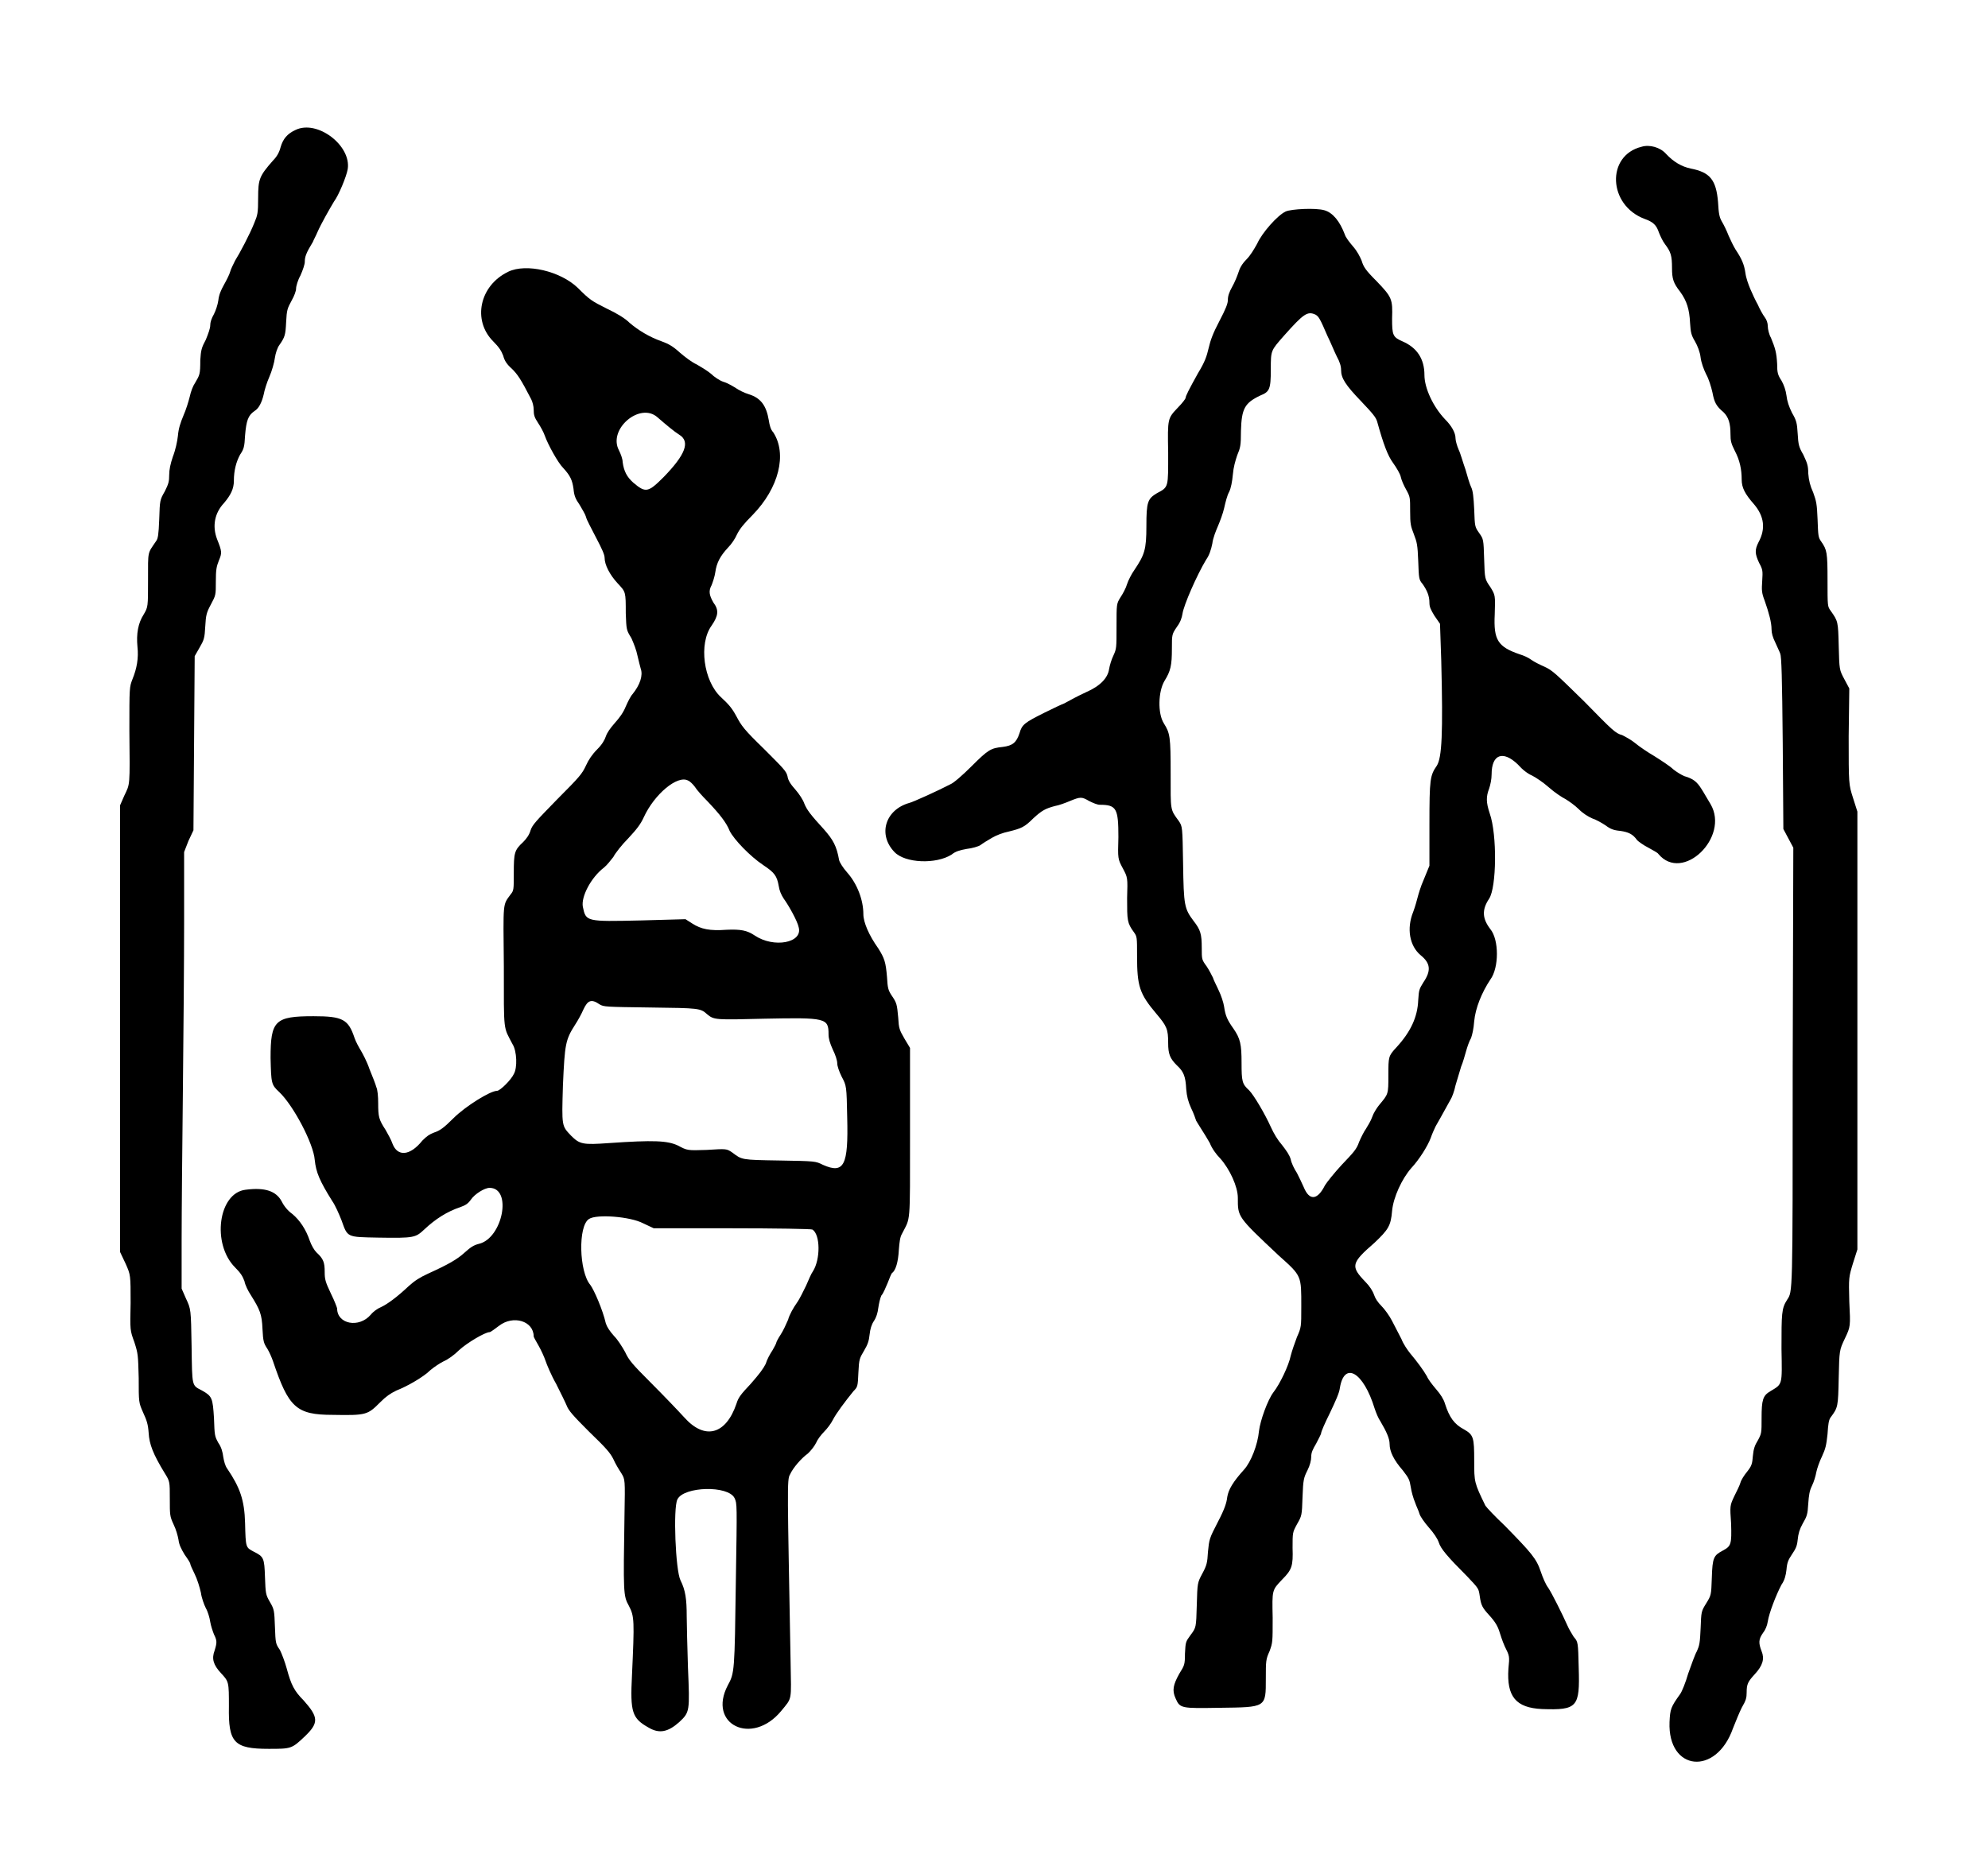 <?xml version="1.0" standalone="no"?>
<!DOCTYPE svg PUBLIC "-//W3C//DTD SVG 20010904//EN"
 "http://www.w3.org/TR/2001/REC-SVG-20010904/DTD/svg10.dtd">
<svg version="1.0" xmlns="http://www.w3.org/2000/svg"
 width="1598pt" height="1500pt" viewBox="0 0 1598 1500"
 preserveAspectRatio="xMidYMid meet">
<g transform="translate(0,1500) scale(0.5,-0.5)"
fill="#000000" stroke="none">
<path d="M475 2791 c-13 -6 -20 -14 -24 -28 -2 -8 -6 -15 -12 -21 -22 -25 -24
-30 -24 -60 0 -25 -1 -28 -6 -40 -7 -18 -24 -50 -31 -61 -3 -6 -7 -14 -8 -18
-1 -4 -6 -14 -10 -21 -5 -9 -8 -16 -9 -25 -1 -7 -4 -16 -7 -22 -4 -7 -6 -13
-6 -18 0 -5 -3 -13 -7 -23 -7 -13 -8 -17 -9 -33 0 -23 -1 -24 -8 -36 -4 -6 -7
-14 -9 -23 -2 -8 -6 -21 -10 -30 -5 -12 -8 -21 -9 -33 -1 -9 -4 -23 -8 -33 -4
-12 -6 -21 -6 -30 0 -10 -1 -14 -7 -26 -8 -14 -8 -14 -9 -45 -1 -25 -2 -31 -5
-35 -14 -21 -13 -14 -13 -63 0 -43 0 -43 -7 -55 -9 -14 -12 -31 -10 -52 2 -18
-1 -35 -8 -52 -5 -13 -5 -13 -5 -83 1 -91 1 -85 -8 -104 l-7 -16 0 -359 0
-359 9 -19 c8 -18 8 -18 8 -63 -1 -44 -1 -44 6 -63 6 -19 6 -20 7 -58 0 -39 0
-39 7 -55 6 -13 8 -19 9 -33 1 -18 7 -34 26 -65 8 -13 8 -13 8 -41 0 -26 0
-28 6 -41 4 -8 7 -19 8 -25 1 -8 4 -14 10 -24 5 -7 9 -13 9 -15 0 -1 3 -8 7
-16 4 -8 8 -21 10 -30 1 -8 5 -19 8 -25 3 -5 6 -15 7 -22 1 -6 4 -15 6 -20 5
-10 5 -13 1 -26 -5 -13 -2 -23 10 -36 13 -14 13 -14 13 -54 -1 -58 8 -68 64
-68 36 0 37 0 58 20 23 22 22 31 -2 58 -15 15 -20 25 -27 51 -3 11 -8 24 -11
30 -7 10 -7 11 -8 37 -1 26 -1 28 -8 40 -7 12 -7 14 -8 40 -1 31 -2 33 -18 41
-13 7 -13 6 -14 46 -1 37 -8 57 -29 88 -3 4 -5 12 -6 18 -1 8 -3 16 -8 23 -6
11 -6 12 -7 40 -2 32 -3 35 -19 44 -17 9 -16 5 -17 72 -1 59 -1 59 -9 76 l-7
16 0 78 c0 42 1 150 2 239 1 89 2 212 2 274 l0 111 7 18 8 17 1 140 1 140 8
14 c7 12 8 15 9 34 1 18 2 22 9 35 8 15 8 15 8 37 0 19 1 24 5 34 5 12 5 14
-3 34 -8 21 -4 42 11 58 11 13 16 23 16 36 0 17 4 31 10 42 6 9 7 12 8 31 2
24 5 32 15 39 7 4 12 14 15 27 1 6 5 19 9 28 4 9 8 23 9 31 1 7 4 16 7 20 9
13 10 16 11 37 1 20 2 22 9 35 4 7 7 15 7 19 0 4 3 14 7 21 4 9 7 18 7 22 0 8
2 14 13 32 1 3 5 10 7 15 6 14 21 40 27 50 7 9 20 40 22 52 6 38 -49 80 -84
63z"/>
<path d="M2639 2764 c-57 -14 -54 -94 5 -116 14 -5 19 -10 23 -22 2 -5 6 -14
10 -19 9 -12 11 -18 11 -38 0 -17 2 -24 13 -38 11 -15 15 -29 16 -50 1 -16 2
-20 8 -30 4 -7 8 -17 9 -26 1 -8 5 -19 9 -27 4 -7 8 -20 10 -29 3 -16 6 -22
18 -32 8 -8 11 -18 11 -35 0 -11 1 -15 7 -27 8 -15 11 -30 11 -46 0 -13 5 -23
20 -40 16 -19 19 -39 7 -61 -6 -12 -6 -18 1 -33 6 -11 6 -13 5 -29 -1 -15 -1
-19 4 -32 7 -20 11 -35 11 -46 0 -6 2 -13 6 -21 3 -7 7 -15 8 -18 2 -5 3 -37
4 -144 l1 -138 8 -15 8 -15 -1 -353 c0 -370 0 -360 -9 -374 -9 -14 -9 -22 -9
-79 1 -59 2 -56 -18 -68 -12 -7 -14 -14 -14 -43 0 -24 0 -25 -6 -36 -5 -8 -7
-14 -8 -25 -1 -13 -2 -16 -9 -25 -5 -6 -10 -14 -11 -18 -1 -4 -6 -14 -10 -22
-7 -15 -7 -15 -5 -44 1 -33 0 -36 -13 -43 -15 -8 -17 -11 -18 -44 -1 -28 -1
-28 -9 -41 -8 -13 -8 -13 -9 -40 -1 -24 -2 -28 -6 -37 -3 -5 -9 -22 -14 -36
-4 -14 -10 -29 -13 -33 -15 -21 -16 -24 -17 -45 -3 -79 75 -87 102 -10 4 10
10 25 14 33 7 12 8 16 8 25 0 13 2 17 13 29 13 14 16 25 11 37 -5 13 -5 19 2
29 4 5 7 12 8 19 2 13 13 42 22 59 5 7 7 15 8 24 1 12 3 16 9 25 6 9 8 13 9
23 1 10 3 17 8 26 7 12 8 15 9 32 1 14 2 21 6 29 3 6 6 16 7 22 1 5 5 17 9 25
6 13 7 18 9 36 1 16 2 23 5 27 12 16 12 17 13 64 1 44 1 44 10 63 9 19 9 19 7
59 -1 39 -1 39 6 62 l7 22 0 352 0 352 -7 22 c-7 22 -7 22 -7 99 l1 77 -8 15
c-8 15 -8 15 -9 53 -1 40 -1 40 -13 57 -5 7 -5 7 -5 49 0 45 -1 49 -10 62 -5
7 -5 9 -6 36 -1 25 -2 29 -7 43 -5 11 -7 19 -8 31 0 13 -2 17 -8 30 -7 12 -8
16 -9 34 -1 17 -2 21 -9 33 -5 10 -8 19 -9 28 -1 8 -4 17 -8 24 -6 9 -7 13 -7
27 -1 18 -3 25 -10 42 -3 5 -5 14 -5 18 0 6 -2 11 -5 15 -3 4 -8 13 -11 20 -4
7 -9 18 -12 25 -3 7 -7 18 -8 26 -2 14 -6 23 -16 38 -3 5 -8 15 -11 22 -3 8
-8 18 -11 23 -4 7 -5 13 -6 31 -3 36 -13 48 -44 54 -14 3 -27 10 -40 24 -9 10
-26 15 -39 11z"/>
<path d="M2067 2660 c-13 -6 -38 -34 -46 -52 -5 -9 -11 -19 -17 -25 -7 -7 -11
-14 -13 -21 -2 -6 -6 -16 -10 -23 -5 -9 -7 -15 -7 -21 0 -6 -3 -14 -14 -35
-10 -19 -14 -30 -17 -43 -3 -13 -6 -22 -17 -40 -15 -27 -20 -37 -20 -40 0 -1
-5 -8 -12 -15 -17 -18 -17 -17 -16 -73 0 -56 1 -55 -18 -65 -15 -9 -17 -14
-17 -53 0 -38 -3 -46 -19 -70 -5 -7 -10 -17 -12 -23 -2 -7 -7 -16 -11 -22 -6
-10 -6 -10 -6 -46 0 -35 0 -36 -5 -47 -3 -6 -6 -16 -7 -22 -2 -14 -14 -27 -37
-37 -15 -7 -24 -12 -35 -18 -3 -1 -18 -8 -32 -15 -32 -16 -36 -19 -40 -33 -5
-15 -11 -20 -27 -22 -19 -2 -23 -4 -50 -31 -15 -15 -29 -27 -34 -29 -19 -10
-61 -29 -66 -30 -39 -11 -51 -51 -24 -79 17 -18 67 -20 92 -4 6 5 13 7 24 9 9
1 19 4 22 6 4 3 12 8 19 12 7 4 17 8 27 10 20 5 25 7 39 21 14 13 20 16 35 20
6 1 17 5 24 8 17 7 19 7 31 0 6 -3 13 -6 17 -6 27 0 30 -6 30 -52 -1 -35 -1
-35 7 -50 8 -15 8 -15 7 -48 0 -36 0 -40 11 -55 5 -7 5 -8 5 -38 0 -49 4 -61
31 -93 17 -20 19 -25 19 -47 0 -18 3 -25 14 -36 11 -10 14 -18 15 -38 1 -12 3
-20 8 -31 4 -8 7 -17 8 -20 1 -2 5 -8 8 -13 4 -6 10 -16 14 -23 3 -8 10 -18
17 -25 15 -17 28 -45 28 -63 0 -31 -1 -30 66 -93 37 -33 36 -32 36 -82 0 -33
0 -33 -7 -49 -3 -8 -8 -22 -10 -30 -3 -15 -17 -45 -28 -59 -9 -12 -21 -45 -23
-62 -2 -22 -13 -50 -24 -62 -18 -20 -25 -32 -27 -44 -1 -9 -4 -19 -15 -40 -14
-27 -14 -28 -16 -48 -1 -18 -2 -22 -9 -35 -8 -15 -8 -15 -9 -51 -1 -36 -1 -36
-10 -48 -8 -11 -8 -11 -9 -30 0 -18 -1 -19 -9 -32 -10 -18 -12 -27 -6 -40 7
-16 9 -16 70 -15 76 1 75 0 75 47 0 28 0 31 6 44 5 14 5 14 5 54 -1 45 -1 44
15 61 16 16 18 22 17 51 0 25 0 25 7 38 8 14 8 14 9 44 1 28 2 31 8 43 4 8 6
16 6 22 0 6 2 11 8 21 4 8 8 15 8 17 0 2 6 16 14 32 9 19 15 32 16 40 7 44 38
26 56 -33 2 -6 6 -16 9 -20 10 -17 15 -28 15 -37 0 -12 7 -26 21 -42 10 -13
11 -15 13 -27 1 -7 4 -18 7 -25 2 -6 6 -14 7 -18 1 -4 8 -14 15 -22 8 -9 14
-18 16 -24 3 -10 14 -23 45 -54 20 -21 19 -20 21 -33 2 -14 4 -18 15 -30 10
-11 14 -18 17 -28 1 -3 4 -13 8 -22 8 -16 8 -16 6 -36 -3 -45 12 -63 54 -65
57 -2 61 3 59 66 -1 42 -1 42 -8 50 -3 5 -8 13 -10 18 -9 20 -25 52 -31 61 -4
5 -9 17 -12 26 -7 21 -15 30 -58 74 -16 15 -29 29 -31 32 -18 37 -18 38 -18
72 0 38 -1 42 -17 51 -15 8 -23 19 -30 41 -2 7 -7 15 -14 23 -6 7 -13 16 -15
21 -5 9 -16 24 -27 37 -4 5 -11 15 -14 23 -4 8 -11 21 -15 29 -4 8 -12 19 -17
24 -6 6 -10 12 -12 18 -2 6 -7 14 -14 21 -24 25 -23 30 15 63 22 21 26 27 28
51 2 22 16 52 31 69 13 14 26 35 31 48 2 6 6 15 8 19 11 19 21 38 24 43 2 3 6
13 8 23 3 10 7 23 9 30 3 7 6 18 8 25 2 7 5 16 8 21 2 6 4 14 5 27 2 21 12 46
26 67 14 19 14 64 0 81 -13 17 -14 31 -2 49 12 18 13 103 1 137 -6 18 -6 27
-1 40 2 6 4 15 4 23 0 32 18 39 42 16 8 -9 16 -15 23 -18 6 -3 18 -11 27 -19
9 -8 21 -16 27 -19 5 -3 15 -10 21 -16 7 -7 15 -12 22 -15 6 -2 15 -7 21 -11
8 -6 13 -8 24 -9 13 -2 20 -5 27 -15 2 -2 10 -8 18 -12 7 -4 15 -8 16 -10 39
-47 115 27 84 80 -5 8 -11 19 -15 25 -7 11 -13 16 -27 20 -5 2 -13 7 -18 11
-5 5 -19 14 -30 21 -12 7 -25 16 -31 21 -6 5 -15 10 -21 13 -11 3 -15 7 -61
54 -46 45 -51 50 -64 56 -7 3 -17 8 -21 11 -4 3 -12 7 -19 9 -35 12 -42 23
-40 64 1 31 1 31 -7 44 -9 13 -9 13 -10 45 -1 32 -1 32 -8 42 -7 10 -7 10 -8
38 -1 20 -2 30 -5 36 -2 4 -6 17 -9 28 -4 11 -8 26 -11 32 -3 7 -5 15 -5 18 0
9 -6 20 -17 31 -19 20 -33 50 -33 71 0 26 -12 44 -35 54 -16 7 -17 10 -17 37
1 31 0 34 -25 60 -18 18 -21 23 -24 33 -3 7 -7 15 -14 23 -6 7 -12 15 -13 19
-8 21 -19 35 -33 39 -14 4 -53 2 -62 -2z m48 -166 c5 -3 7 -6 19 -34 5 -10 11
-25 15 -33 5 -9 7 -16 7 -22 0 -13 7 -24 32 -50 19 -20 24 -26 26 -33 10 -36
17 -55 26 -67 5 -7 11 -17 12 -22 1 -5 5 -14 9 -21 6 -11 6 -12 6 -34 0 -21 1
-24 6 -37 5 -13 6 -17 7 -43 1 -28 1 -30 7 -37 7 -10 11 -19 11 -30 0 -7 2
-11 8 -21 l9 -13 2 -59 c3 -118 1 -156 -7 -169 -11 -16 -12 -21 -12 -95 l0
-66 -9 -22 c-5 -11 -9 -25 -10 -29 -1 -4 -4 -15 -7 -23 -11 -27 -6 -55 12 -70
16 -13 17 -25 4 -44 -6 -10 -7 -11 -8 -28 -1 -27 -12 -51 -35 -76 -13 -14 -13
-15 -13 -45 0 -31 0 -30 -15 -48 -4 -5 -9 -13 -11 -19 -2 -6 -7 -14 -10 -19
-3 -4 -8 -14 -11 -21 -4 -12 -9 -17 -28 -37 -12 -13 -24 -28 -27 -33 -12 -24
-25 -25 -34 -3 -3 7 -8 17 -11 23 -4 6 -9 16 -10 22 -2 7 -7 14 -14 23 -7 8
-13 18 -18 29 -9 20 -27 51 -35 59 -11 10 -12 14 -12 44 0 30 -2 39 -13 55
-10 14 -13 21 -15 35 -1 7 -5 19 -9 27 -3 7 -8 16 -9 20 -2 4 -6 12 -10 18 -8
11 -8 11 -8 30 0 22 -2 29 -13 43 -15 20 -16 25 -17 92 -1 60 -1 60 -7 69 -14
19 -13 16 -13 76 0 60 -1 65 -11 81 -10 16 -9 51 1 68 10 16 12 25 12 52 0 23
0 23 8 35 6 8 8 15 9 21 2 14 23 62 38 87 5 7 8 16 10 26 1 9 6 21 9 28 3 7 8
20 10 29 2 9 5 21 8 26 3 6 5 17 6 28 1 12 4 22 7 31 5 12 6 15 6 39 1 36 6
45 31 57 15 6 17 10 17 42 0 31 0 30 21 54 32 36 38 40 51 34z"/>
<path d="M817 2563 c-46 -22 -58 -78 -24 -112 9 -9 13 -15 16 -23 2 -8 6 -14
14 -21 9 -9 14 -16 31 -49 2 -4 4 -11 4 -17 0 -8 1 -12 7 -21 4 -6 9 -15 11
-21 5 -14 21 -43 29 -51 12 -13 15 -20 17 -34 1 -11 3 -16 10 -26 4 -7 9 -15
10 -19 1 -5 9 -19 16 -33 10 -19 14 -28 14 -33 0 -11 8 -27 21 -41 13 -14 13
-13 13 -48 1 -27 1 -27 9 -40 4 -9 8 -19 10 -29 2 -8 4 -17 5 -20 4 -11 -1
-26 -13 -41 -3 -3 -8 -13 -11 -20 -4 -10 -10 -18 -18 -27 -7 -8 -12 -15 -14
-21 -2 -6 -6 -13 -14 -21 -8 -8 -14 -17 -18 -26 -6 -13 -10 -18 -46 -54 -34
-35 -40 -41 -43 -50 -2 -7 -6 -13 -12 -19 -14 -13 -15 -17 -15 -50 0 -26 0
-28 -5 -34 -13 -18 -12 -10 -11 -116 0 -108 -1 -96 14 -125 7 -11 8 -38 2 -48
-4 -9 -22 -27 -27 -27 -11 0 -51 -25 -70 -44 -16 -16 -22 -20 -31 -23 -8 -3
-12 -6 -19 -13 -20 -25 -40 -26 -48 -5 -2 6 -7 15 -11 22 -11 17 -12 21 -12
43 0 11 -1 22 -3 26 -1 4 -6 17 -11 29 -4 12 -11 25 -14 30 -3 5 -8 14 -10 20
-10 30 -19 35 -66 35 -62 0 -69 -7 -69 -67 1 -41 1 -43 14 -55 23 -22 55 -83
57 -109 2 -20 8 -34 28 -66 5 -7 11 -21 15 -31 10 -28 8 -27 59 -28 58 -1 60
0 74 13 18 17 37 29 58 36 8 3 12 5 17 12 6 9 22 19 30 19 37 0 21 -81 -17
-90 -8 -2 -13 -5 -23 -14 -12 -11 -26 -19 -59 -34 -13 -6 -21 -11 -31 -20 -18
-17 -34 -29 -45 -34 -5 -2 -12 -7 -16 -12 -19 -22 -54 -15 -54 10 0 1 -4 12
-10 24 -9 19 -10 23 -10 35 0 15 -2 21 -13 31 -4 4 -8 11 -11 19 -6 18 -16 33
-28 43 -7 5 -13 12 -17 20 -9 17 -27 23 -58 19 -44 -5 -55 -87 -17 -125 9 -9
12 -14 15 -22 1 -6 6 -16 10 -22 15 -24 18 -31 19 -55 1 -20 2 -23 8 -32 3 -5
7 -14 9 -20 25 -74 37 -86 96 -86 54 -1 56 0 76 20 10 10 16 14 26 19 18 7 44
22 55 33 6 5 15 11 21 14 7 3 17 10 25 18 13 12 42 29 49 29 2 0 8 5 15 10 23
18 56 8 56 -17 0 -1 4 -8 8 -15 4 -7 9 -18 11 -24 2 -6 9 -23 17 -37 7 -14 15
-30 17 -35 3 -8 10 -16 36 -42 27 -26 34 -34 39 -44 3 -7 9 -17 13 -23 6 -10
6 -10 5 -66 -2 -126 -2 -131 7 -147 9 -17 9 -24 5 -112 -3 -59 0 -69 27 -84
17 -10 31 -7 49 9 17 16 17 17 14 88 -1 33 -2 70 -2 82 0 28 -2 42 -10 58 -8
16 -12 116 -5 130 10 21 82 23 92 2 4 -9 4 -8 2 -133 -2 -146 -2 -148 -13
-168 -33 -63 39 -98 86 -41 18 22 16 15 15 79 -5 277 -6 293 -1 301 5 11 18
26 29 34 5 5 10 11 13 17 2 5 8 13 13 18 5 5 11 13 14 19 5 10 20 30 33 46 7
7 7 8 8 30 1 22 2 23 9 35 6 10 8 16 9 26 1 9 3 16 7 22 4 6 6 13 7 21 1 7 3
16 5 20 3 3 7 13 10 20 3 8 6 15 7 16 6 4 10 18 11 37 1 13 2 21 5 26 14 28
13 10 13 162 l0 137 -9 15 c-8 14 -9 16 -10 34 -2 21 -2 23 -11 36 -5 8 -6 11
-7 29 -2 24 -4 30 -14 46 -15 21 -24 42 -24 55 0 23 -10 49 -26 67 -7 8 -12
16 -13 20 -4 23 -10 33 -24 49 -22 24 -28 32 -32 42 -2 6 -8 15 -14 22 -8 9
-12 15 -13 22 -2 8 -6 12 -38 44 -32 31 -36 37 -44 52 -7 13 -12 19 -25 31
-28 26 -36 86 -15 115 11 16 12 25 3 37 -7 12 -8 19 -3 28 2 5 5 14 6 21 2 15
8 26 20 39 6 6 12 15 15 22 4 8 10 16 25 31 42 43 56 98 33 133 -4 4 -6 12 -7
19 -4 24 -13 36 -32 42 -7 2 -17 7 -21 10 -5 3 -13 8 -20 10 -6 2 -15 8 -20
13 -6 5 -16 11 -23 15 -7 3 -19 12 -27 19 -11 10 -18 14 -29 18 -20 7 -38 18
-52 30 -7 7 -20 15 -37 23 -24 12 -27 14 -46 33 -28 27 -83 40 -112 26z m240
-234 c15 -13 27 -23 35 -28 18 -11 10 -32 -25 -68 -25 -25 -29 -26 -49 -9 -10
9 -15 18 -17 33 0 5 -3 13 -6 19 -18 34 34 78 62 53z m49 -584 c3 -1 8 -6 11
-10 3 -5 12 -15 20 -23 20 -21 31 -35 36 -48 7 -14 33 -41 54 -55 18 -12 22
-17 25 -34 1 -7 4 -14 8 -20 8 -11 22 -36 24 -46 7 -25 -40 -34 -71 -13 -12 8
-22 10 -45 9 -27 -2 -41 1 -55 10 l-11 7 -72 -2 c-88 -2 -88 -2 -93 22 -3 16
13 47 34 63 5 4 11 12 15 17 3 6 14 20 24 30 14 15 20 23 25 34 17 37 54 68
71 59z m-142 -360 c7 -4 9 -4 82 -5 78 -1 80 -1 91 -11 11 -9 13 -9 92 -7 99
2 103 1 103 -25 0 -7 2 -14 7 -25 4 -8 7 -17 7 -22 0 -4 3 -13 7 -21 8 -15 8
-15 9 -66 2 -77 -5 -91 -39 -76 -12 6 -12 6 -70 7 -62 1 -60 1 -76 13 -9 6 -9
6 -41 4 -31 -1 -31 -1 -46 7 -17 8 -39 9 -111 4 -42 -3 -47 -2 -61 12 -15 16
-15 14 -13 81 3 67 4 73 20 98 4 6 10 17 13 24 7 15 13 17 26 8z m70 -352 l17
-8 126 0 c69 0 127 -1 129 -2 13 -8 13 -48 1 -67 -3 -4 -7 -14 -11 -23 -4 -8
-10 -21 -15 -28 -5 -7 -12 -19 -14 -27 -3 -7 -8 -18 -12 -24 -4 -6 -7 -12 -7
-13 0 -1 -3 -7 -6 -12 -4 -6 -9 -15 -11 -22 -4 -8 -10 -16 -24 -32 -16 -17
-20 -22 -23 -32 -17 -50 -51 -59 -84 -22 -10 11 -34 36 -53 55 -31 31 -36 37
-42 50 -5 9 -12 20 -18 26 -7 8 -11 14 -13 20 -5 22 -19 54 -25 62 -18 21 -20
95 -2 106 12 8 66 4 87 -7z"/>
</g>
</svg>
